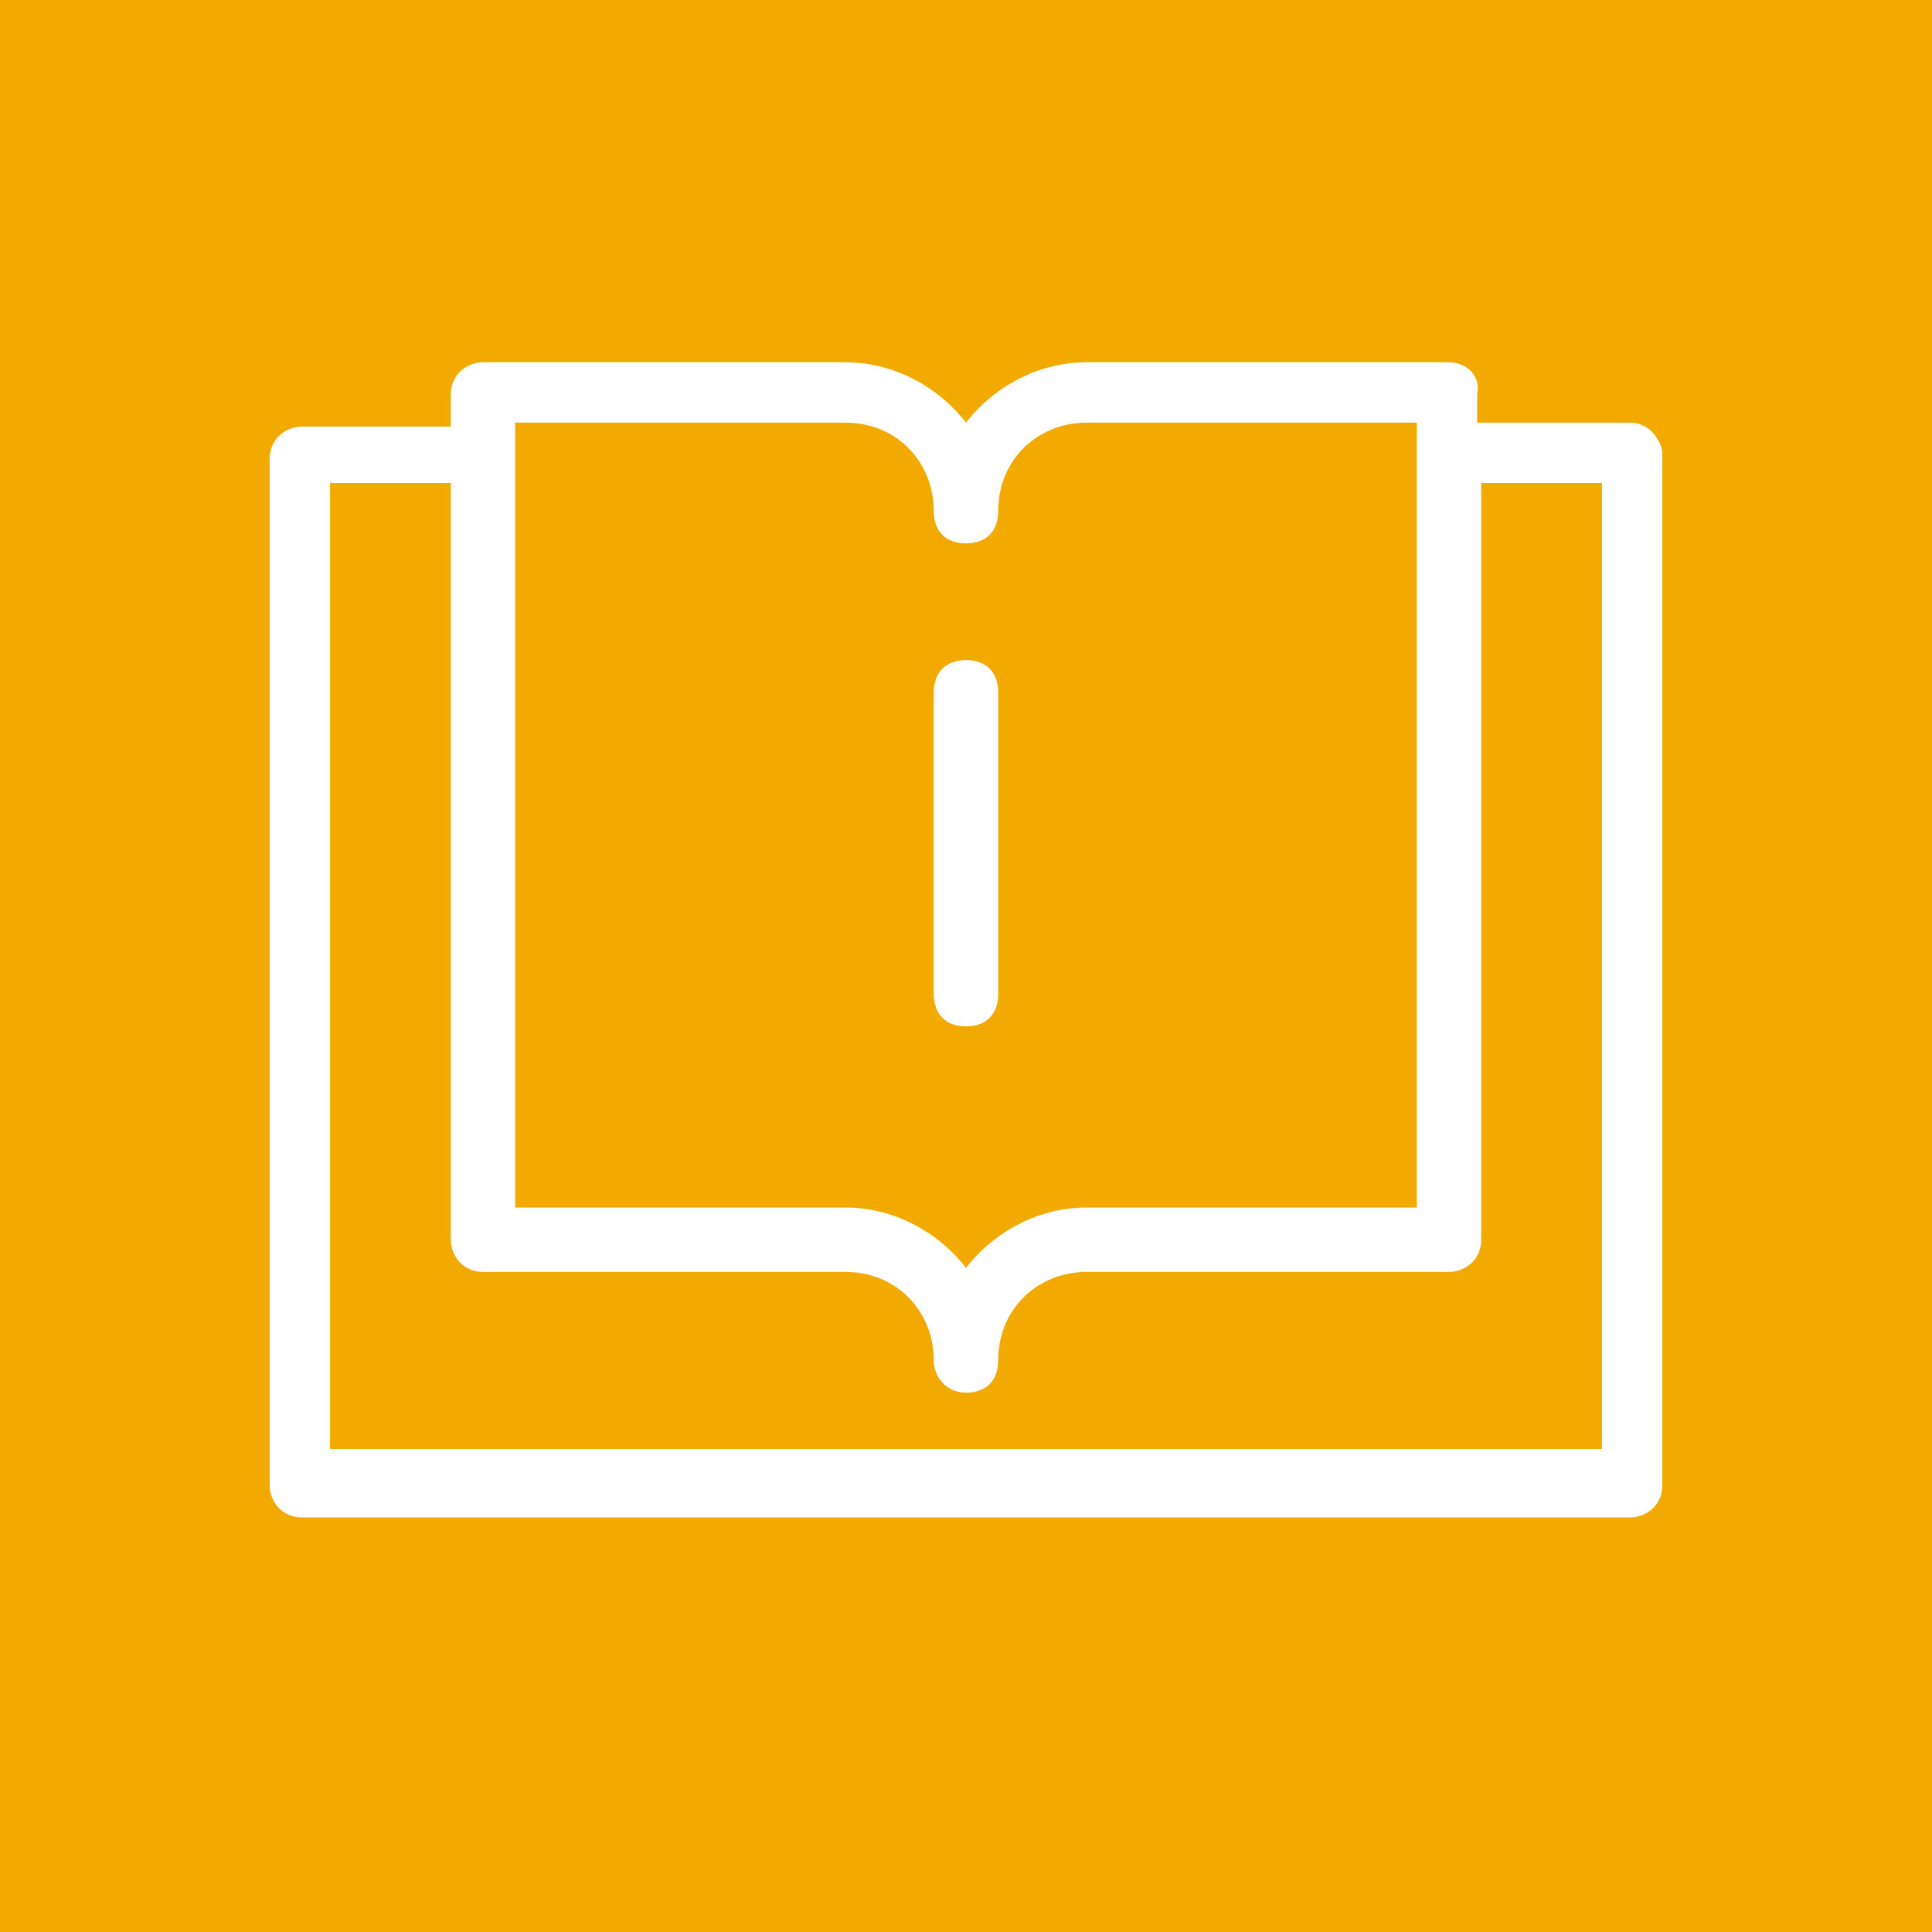 <?xml version="1.0" encoding="utf-8"?>
<!-- Generator: Adobe Illustrator 22.1.0, SVG Export Plug-In . SVG Version: 6.00 Build 0)  -->
<svg version="1.1" id="Layer_1" xmlns="http://www.w3.org/2000/svg" xmlns:xlink="http://www.w3.org/1999/xlink" x="0px" y="0px"
	 viewBox="0 0 48 48" style="enable-background:new 0 0 48 48;" xml:space="preserve">
<style type="text/css">
	.st0{fill:#F2A900;}
	.st1{fill:#FFFFFF;}
</style>
<rect class="st0" width="48" height="48"/>
<g>
	<path class="st1" d="M40.5,10.5h-3.8V9.8C36.8,9.3,36.4,9,36,9h-9c-1.2,0-2.3,0.6-3,1.5C23.3,9.6,22.2,9,21,9h-9
		c-0.4,0-0.8,0.3-0.8,0.8v0.8H7.5c-0.4,0-0.8,0.3-0.8,0.8v25.5c0,0.4,0.3,0.8,0.8,0.8h33c0.4,0,0.8-0.3,0.8-0.8V11.2
		C41.2,10.8,40.9,10.5,40.5,10.5z M12.8,10.5H21c1.3,0,2.2,1,2.2,2.2c0,0.5,0.3,0.8,0.8,0.8s0.8-0.3,0.8-0.8c0-1.3,1-2.2,2.2-2.2
		h8.2V30H27c-1.2,0-2.3,0.6-3,1.5c-0.7-0.9-1.8-1.5-3-1.5h-8.2V10.5z M39.8,36H8.2V12h3v18.8c0,0.4,0.3,0.8,0.8,0.8h9
		c1.3,0,2.2,1,2.2,2.2c0,0.4,0.3,0.8,0.8,0.8s0.8-0.3,0.8-0.8c0-1.3,1-2.2,2.2-2.2h9c0.4,0,0.8-0.3,0.8-0.8V12h3V36z"/>
	<path class="st1" d="M24,25.5c0.5,0,0.8-0.3,0.8-0.8v-7.5c0-0.5-0.3-0.8-0.8-0.8s-0.8,0.3-0.8,0.8v7.5C23.2,25.2,23.5,25.5,24,25.5
		z"/>
</g>
</svg>
